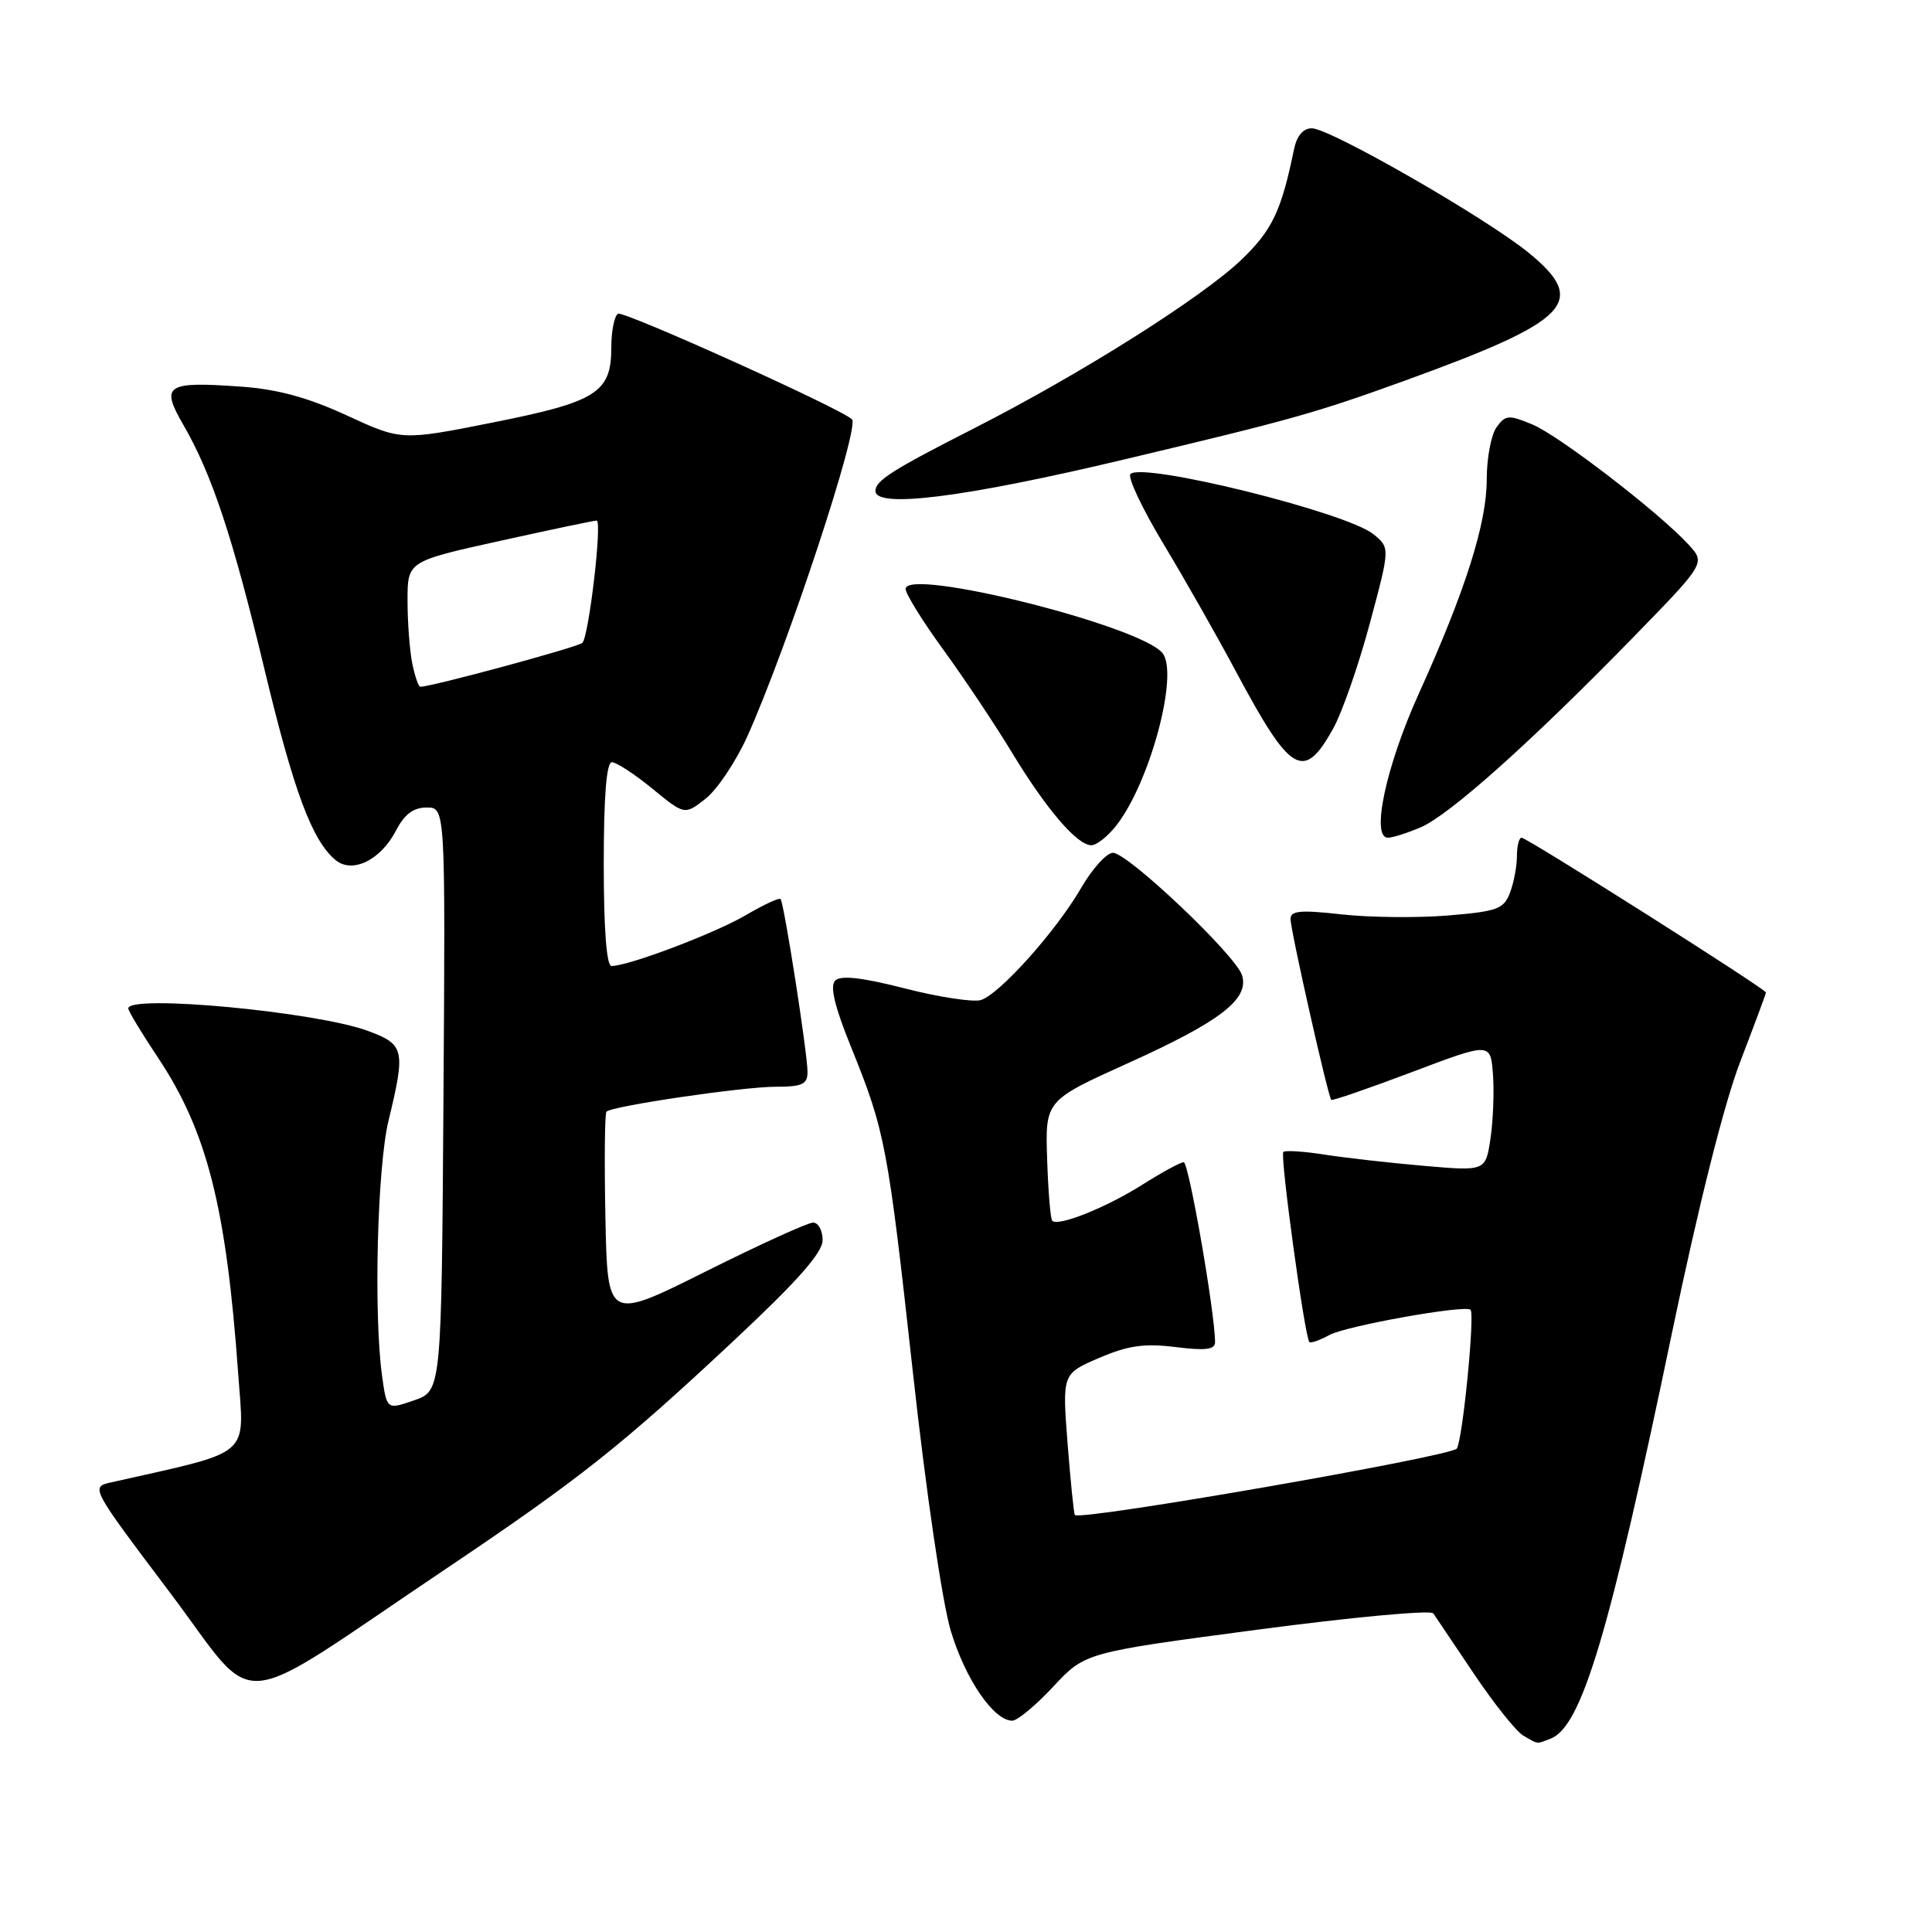<?xml version="1.0" encoding="UTF-8" standalone="no"?>
<!DOCTYPE svg PUBLIC "-//W3C//DTD SVG 1.1//EN" "http://www.w3.org/Graphics/SVG/1.1/DTD/svg11.dtd" >
<svg xmlns="http://www.w3.org/2000/svg" xmlns:xlink="http://www.w3.org/1999/xlink" version="1.1" viewBox="0 0 256 256">
 <g >
 <path fill="currentColor"
d=" M 205.46 230.38 C 209.57 228.80 213.22 216.61 221.57 176.50 C 225.08 159.66 228.47 146.17 230.60 140.65 C 232.47 135.78 234.00 131.67 234.00 131.51 C 234.00 131.06 202.33 111.00 201.62 111.00 C 201.28 111.00 201.00 112.10 201.00 113.43 C 201.00 114.77 200.59 116.96 200.08 118.29 C 199.26 120.46 198.40 120.77 191.83 121.31 C 187.80 121.64 181.46 121.57 177.75 121.16 C 172.32 120.55 171.00 120.67 171.00 121.77 C 171.00 123.25 175.97 145.31 176.40 145.74 C 176.55 145.88 181.35 144.22 187.08 142.06 C 197.50 138.12 197.50 138.12 197.82 142.31 C 198.00 144.61 197.85 148.46 197.50 150.85 C 196.85 155.19 196.85 155.19 188.67 154.48 C 184.18 154.09 178.25 153.42 175.50 152.99 C 172.75 152.56 170.30 152.40 170.05 152.64 C 169.58 153.08 172.89 177.22 173.50 177.83 C 173.68 178.01 174.88 177.59 176.16 176.89 C 178.37 175.69 194.10 172.87 194.85 173.55 C 195.45 174.09 193.82 190.68 193.04 191.94 C 192.40 192.97 143.19 201.54 142.43 200.75 C 142.29 200.61 141.86 196.35 141.46 191.27 C 140.75 182.04 140.75 182.04 145.62 179.94 C 149.47 178.29 151.61 177.98 155.75 178.49 C 159.74 178.99 161.00 178.83 161.00 177.84 C 161.00 174.01 157.52 154.00 156.85 154.00 C 156.42 154.00 153.96 155.34 151.38 156.97 C 146.62 159.99 140.22 162.56 139.43 161.76 C 139.19 161.53 138.89 157.84 138.75 153.58 C 138.50 145.83 138.50 145.83 149.50 140.86 C 161.74 135.33 165.57 132.37 164.57 129.21 C 163.72 126.55 149.44 113.00 147.47 113.00 C 146.64 113.00 144.72 115.12 143.23 117.70 C 139.93 123.38 132.48 131.71 129.98 132.51 C 128.98 132.82 124.46 132.14 119.94 130.98 C 114.22 129.52 111.40 129.20 110.67 129.93 C 109.94 130.66 110.58 133.34 112.77 138.74 C 117.30 149.94 117.63 151.69 120.98 182.00 C 122.71 197.73 124.86 212.32 125.98 216.08 C 127.91 222.50 131.67 228.00 134.13 228.00 C 134.81 228.00 137.25 225.97 139.56 223.49 C 143.77 218.97 143.77 218.97 166.55 215.95 C 179.08 214.29 189.60 213.31 189.92 213.78 C 190.24 214.25 192.67 217.86 195.32 221.81 C 197.97 225.75 200.90 229.42 201.82 229.96 C 203.88 231.16 203.52 231.12 205.46 230.38 Z  M 59.01 207.93 C 76.75 196.01 82.34 191.58 97.31 177.57 C 105.72 169.70 109.00 165.98 109.00 164.32 C 109.00 163.04 108.43 162.00 107.74 162.00 C 107.04 162.00 100.63 164.92 93.49 168.49 C 80.50 174.98 80.50 174.98 80.22 161.35 C 80.07 153.86 80.13 147.54 80.36 147.30 C 81.11 146.55 98.38 144.01 102.75 144.00 C 106.30 144.00 107.00 143.68 107.00 142.04 C 107.00 139.58 103.89 119.63 103.43 119.13 C 103.24 118.92 101.14 119.90 98.76 121.30 C 94.67 123.69 83.28 128.00 81.03 128.00 C 80.37 128.00 80.00 123.11 80.00 114.50 C 80.00 105.49 80.36 101.00 81.08 101.00 C 81.68 101.00 84.09 102.58 86.44 104.50 C 90.72 108.01 90.72 108.01 93.51 105.82 C 95.04 104.61 97.53 100.89 99.03 97.56 C 104.32 85.79 113.95 56.62 112.89 55.56 C 111.48 54.16 82.60 41.13 81.89 41.57 C 81.40 41.87 81.00 43.89 81.00 46.06 C 81.00 52.02 79.08 53.24 65.32 55.98 C 53.20 58.39 53.20 58.39 45.96 55.05 C 40.80 52.67 36.76 51.57 31.92 51.23 C 22.00 50.52 21.24 51.02 24.27 56.25 C 28.08 62.84 30.82 71.09 35.06 88.75 C 38.93 104.87 41.36 111.40 44.46 113.96 C 46.68 115.81 50.45 113.97 52.48 110.04 C 53.59 107.89 54.78 107.00 56.54 107.00 C 59.02 107.00 59.02 107.00 58.76 145.65 C 58.50 184.30 58.50 184.30 54.87 185.55 C 51.25 186.81 51.25 186.81 50.62 182.27 C 49.50 174.04 49.99 154.68 51.48 148.50 C 53.76 139.07 53.60 138.39 48.75 136.60 C 41.89 134.06 17.00 131.73 17.00 133.62 C 17.00 133.97 18.76 136.88 20.91 140.11 C 27.43 149.87 29.99 159.95 31.57 182.13 C 32.36 193.25 33.65 192.16 14.74 196.42 C 11.98 197.04 11.98 197.04 22.50 211.00 C 34.52 226.95 30.16 227.31 59.01 207.93 Z  M 147.89 109.42 C 152.38 103.71 156.26 89.22 154.02 86.52 C 150.98 82.86 120.00 75.14 120.00 78.04 C 120.00 78.69 122.25 82.32 125.01 86.11 C 127.76 89.89 131.86 96.03 134.11 99.75 C 138.67 107.26 142.73 112.00 144.61 112.00 C 145.30 112.00 146.77 110.84 147.89 109.42 Z  M 188.28 109.61 C 192.10 107.96 202.91 98.29 216.30 84.56 C 225.99 74.62 225.99 74.62 223.75 72.17 C 219.84 67.91 206.64 57.76 203.06 56.25 C 199.92 54.94 199.49 54.97 198.31 56.60 C 197.59 57.58 197.00 60.69 197.00 63.52 C 197.00 69.36 194.18 78.26 187.96 92.00 C 183.65 101.53 181.63 111.00 183.90 111.00 C 184.54 111.00 186.51 110.37 188.28 109.61 Z  M 176.61 96.62 C 177.81 94.49 180.00 88.22 181.49 82.67 C 184.20 72.58 184.20 72.58 181.98 70.78 C 178.39 67.88 151.40 61.20 149.79 62.81 C 149.38 63.22 151.34 67.37 154.14 72.03 C 156.95 76.69 161.29 84.33 163.78 89.00 C 171.03 102.56 172.72 103.56 176.61 96.62 Z  M 148.50 60.99 C 171.32 55.57 174.27 54.74 186.28 50.39 C 208.06 42.49 210.48 39.99 202.59 33.52 C 196.95 28.90 176.23 17.00 173.82 17.00 C 172.68 17.00 171.84 17.99 171.47 19.75 C 169.79 27.93 168.59 30.47 164.55 34.36 C 159.34 39.38 143.25 49.53 129.06 56.76 C 118.23 62.27 116.00 63.69 116.00 65.05 C 116.00 67.39 127.67 65.93 148.50 60.99 Z  M 54.62 87.88 C 54.28 86.16 54.00 82.42 54.00 79.57 C 54.00 74.38 54.00 74.38 66.25 71.67 C 72.99 70.18 78.75 68.97 79.06 68.98 C 79.82 69.01 78.03 84.31 77.17 85.18 C 76.62 85.74 57.20 91.00 55.69 91.00 C 55.45 91.00 54.97 89.59 54.62 87.88 Z "/>
</g>
</svg>